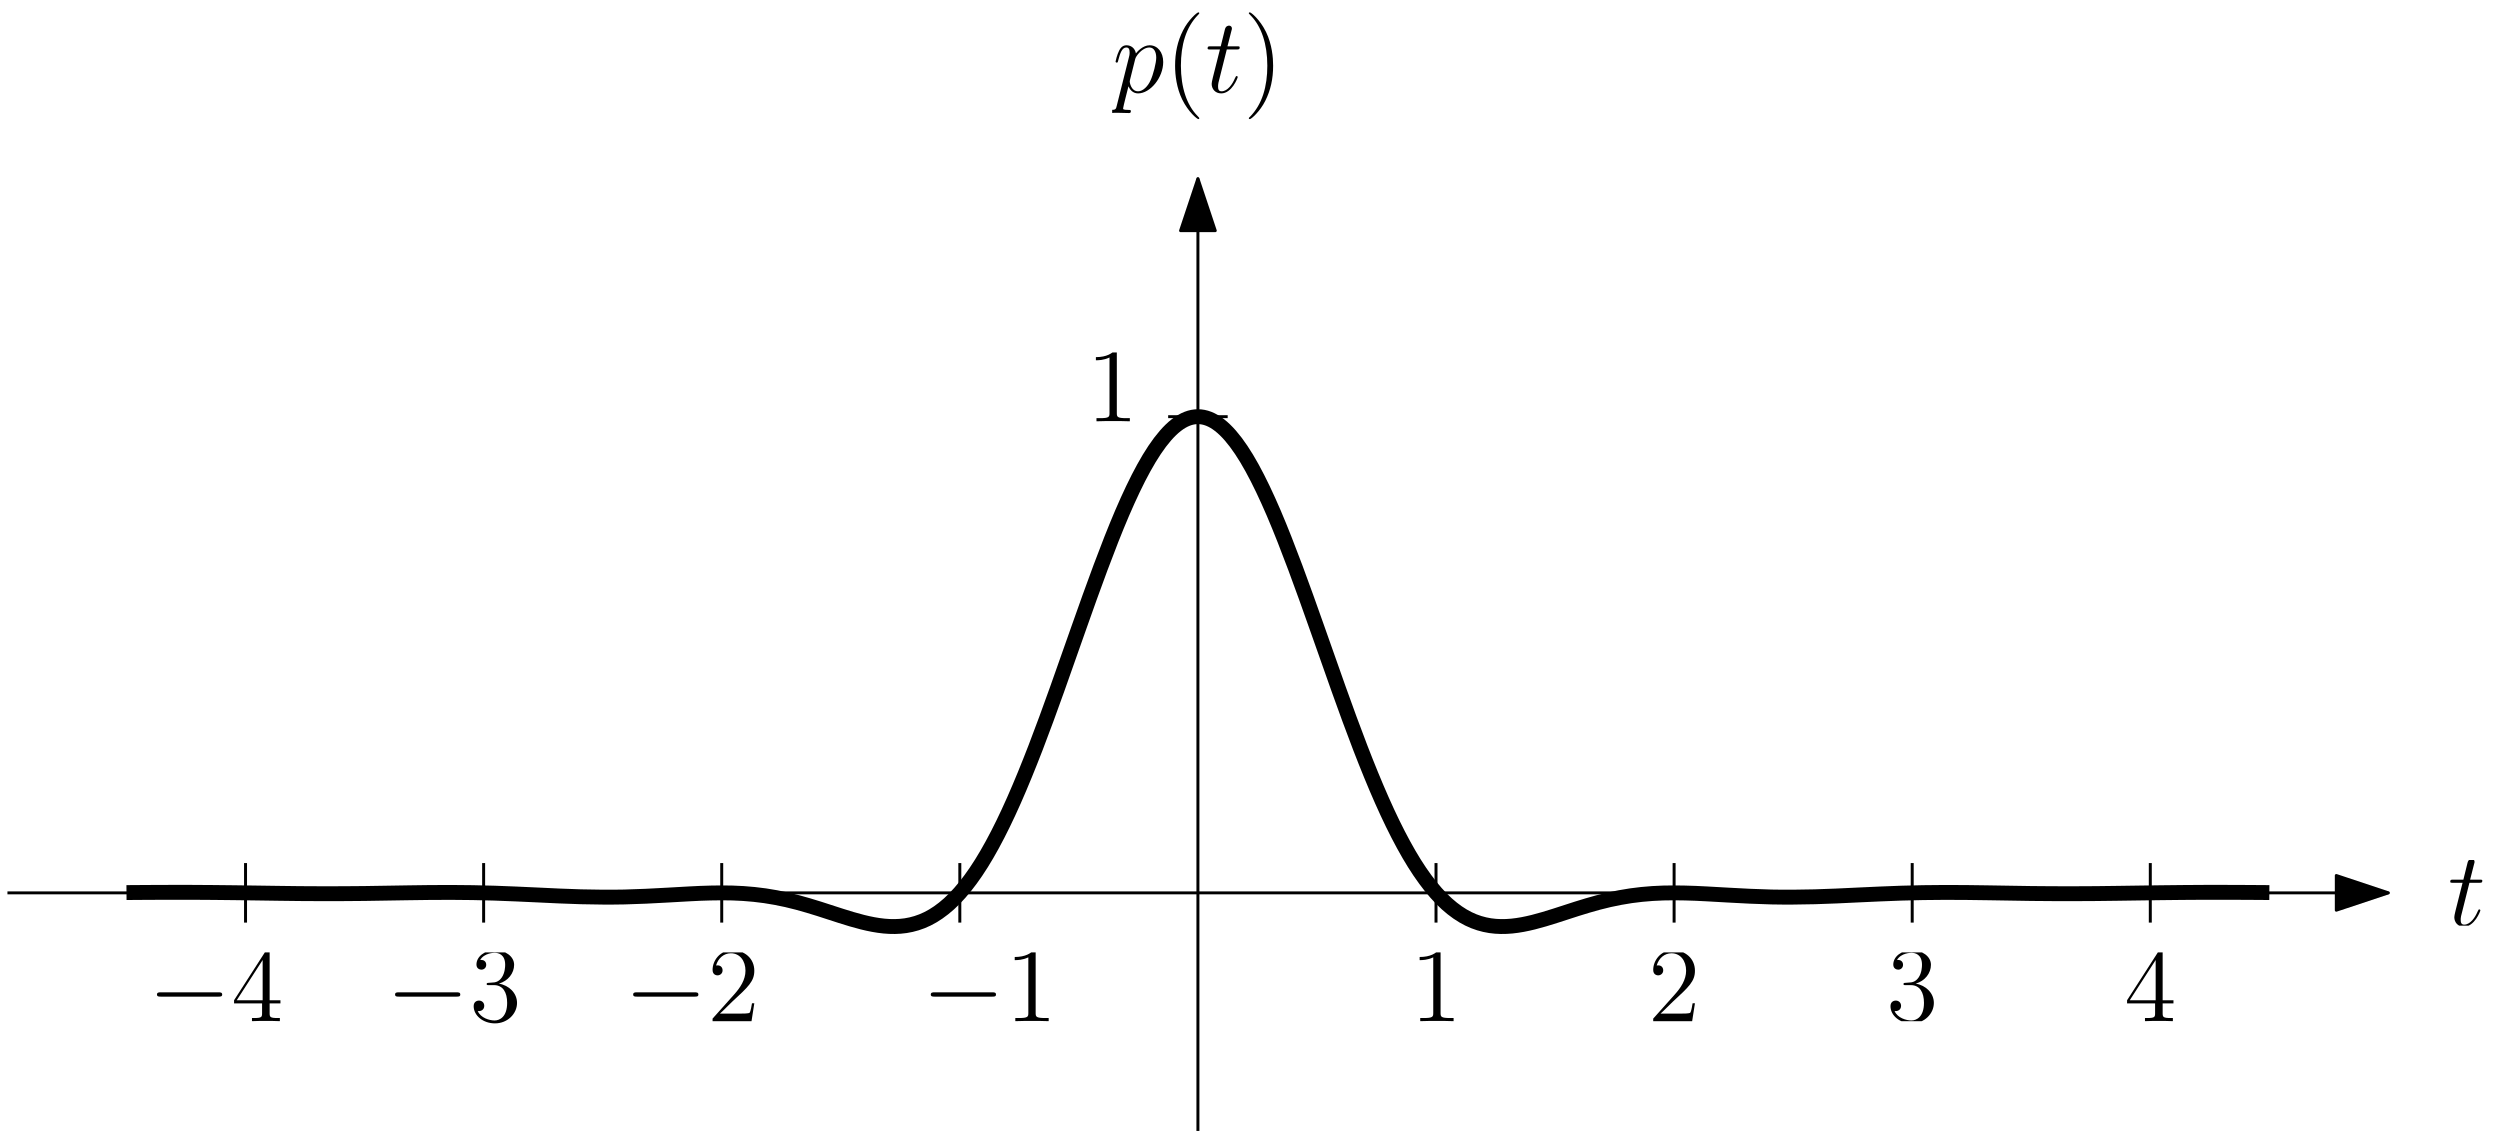<svg xmlns="http://www.w3.org/2000/svg" xmlns:ns1="http://www.w3.org/1999/xlink" width="336" height="153" viewBox="0 0 336 153">
<style>
      .fill { fill: black; }
      .stroke { stroke: black; }
      @media (prefers-color-scheme: dark) {
        .fill { fill: white; }
        .stroke { stroke: white; }
      }
    </style><defs>
<g>
<g id="glyph-0-0">
<path d="M 6.312 -2.406 L 6 -2.406 C 5.953 -2.172 5.844 -1.375 5.688 -1.141 C 5.594 -1.016 4.781 -1.016 4.344 -1.016 L 1.688 -1.016 C 2.078 -1.344 2.953 -2.266 3.328 -2.609 C 5.516 -4.625 6.312 -5.359 6.312 -6.781 C 6.312 -8.438 5 -9.531 3.344 -9.531 C 1.672 -9.531 0.703 -8.125 0.703 -6.891 C 0.703 -6.156 1.328 -6.156 1.375 -6.156 C 1.672 -6.156 2.047 -6.375 2.047 -6.828 C 2.047 -7.234 1.781 -7.5 1.375 -7.5 C 1.25 -7.5 1.219 -7.5 1.172 -7.484 C 1.453 -8.469 2.219 -9.125 3.156 -9.125 C 4.375 -9.125 5.125 -8.109 5.125 -6.781 C 5.125 -5.562 4.422 -4.5 3.594 -3.578 L 0.703 -0.344 L 0.703 0 L 5.938 0 Z M 6.312 -2.406 " />
</g>
<g id="glyph-0-1">
<path d="M 4.125 -9.188 C 4.125 -9.531 4.125 -9.531 3.844 -9.531 C 3.5 -9.156 2.781 -8.625 1.312 -8.625 L 1.312 -8.203 C 1.641 -8.203 2.359 -8.203 3.141 -8.578 L 3.141 -1.109 C 3.141 -0.594 3.094 -0.422 1.844 -0.422 L 1.391 -0.422 L 1.391 0 C 1.781 -0.031 3.172 -0.031 3.641 -0.031 C 4.109 -0.031 5.5 -0.031 5.875 0 L 5.875 -0.422 L 5.438 -0.422 C 4.172 -0.422 4.125 -0.594 4.125 -1.109 Z M 4.125 -9.188 " />
</g>
<g id="glyph-0-2">
<path d="M 2.641 -5.156 C 2.391 -5.141 2.344 -5.125 2.344 -4.984 C 2.344 -4.844 2.406 -4.844 2.672 -4.844 L 3.328 -4.844 C 4.547 -4.844 5.094 -3.844 5.094 -2.469 C 5.094 -0.594 4.109 -0.094 3.406 -0.094 C 2.719 -0.094 1.547 -0.422 1.141 -1.359 C 1.594 -1.297 2.016 -1.547 2.016 -2.062 C 2.016 -2.484 1.703 -2.766 1.312 -2.766 C 0.969 -2.766 0.594 -2.562 0.594 -2.016 C 0.594 -0.75 1.859 0.297 3.453 0.297 C 5.156 0.297 6.422 -1 6.422 -2.453 C 6.422 -3.766 5.359 -4.812 3.984 -5.047 C 5.234 -5.406 6.031 -6.453 6.031 -7.578 C 6.031 -8.703 4.859 -9.531 3.469 -9.531 C 2.031 -9.531 0.969 -8.656 0.969 -7.609 C 0.969 -7.047 1.422 -6.922 1.641 -6.922 C 1.938 -6.922 2.281 -7.141 2.281 -7.578 C 2.281 -8.031 1.938 -8.234 1.625 -8.234 C 1.531 -8.234 1.5 -8.234 1.469 -8.219 C 2.016 -9.188 3.359 -9.188 3.422 -9.188 C 3.906 -9.188 4.828 -8.984 4.828 -7.578 C 4.828 -7.297 4.797 -6.5 4.375 -5.875 C 3.938 -5.25 3.453 -5.203 3.062 -5.188 Z M 2.641 -5.156 " />
</g>
<g id="glyph-0-3">
<path d="M 5.172 -9.344 C 5.172 -9.609 5.172 -9.688 4.984 -9.688 C 4.859 -9.688 4.812 -9.688 4.703 -9.516 L 0.391 -2.812 L 0.391 -2.391 L 4.156 -2.391 L 4.156 -1.094 C 4.156 -0.562 4.125 -0.422 3.078 -0.422 L 2.797 -0.422 L 2.797 0 C 3.125 -0.031 4.266 -0.031 4.656 -0.031 C 5.062 -0.031 6.203 -0.031 6.547 0 L 6.547 -0.422 L 6.25 -0.422 C 5.219 -0.422 5.172 -0.562 5.172 -1.094 L 5.172 -2.391 L 6.625 -2.391 L 6.625 -2.812 L 5.172 -2.812 Z M 4.234 -8.219 L 4.234 -2.812 L 0.75 -2.812 Z M 4.234 -8.219 " />
</g>
<g id="glyph-1-0">
<path d="M 2.891 -5.766 L 4.203 -5.766 C 4.469 -5.766 4.625 -5.766 4.625 -6.031 C 4.625 -6.188 4.531 -6.188 4.25 -6.188 L 2.984 -6.188 L 3.516 -8.281 C 3.578 -8.484 3.578 -8.5 3.578 -8.609 C 3.578 -8.828 3.391 -8.969 3.203 -8.969 C 3.078 -8.969 2.75 -8.922 2.641 -8.469 L 2.078 -6.188 L 0.734 -6.188 C 0.438 -6.188 0.312 -6.188 0.312 -5.906 C 0.312 -5.766 0.422 -5.766 0.688 -5.766 L 1.969 -5.766 L 1.016 -1.984 C 0.906 -1.484 0.859 -1.328 0.859 -1.141 C 0.859 -0.469 1.328 0.141 2.141 0.141 C 3.578 0.141 4.359 -1.953 4.359 -2.047 C 4.359 -2.141 4.297 -2.188 4.219 -2.188 C 4.188 -2.188 4.125 -2.188 4.109 -2.125 C 4.094 -2.109 4.078 -2.094 3.969 -1.859 C 3.672 -1.141 3.016 -0.141 2.188 -0.141 C 1.75 -0.141 1.719 -0.5 1.719 -0.812 C 1.719 -0.828 1.719 -1.109 1.766 -1.281 Z M 2.891 -5.766 " />
</g>
<g id="glyph-2-0">
<path d="M 0.609 1.828 C 0.516 2.25 0.453 2.359 -0.125 2.359 C -0.297 2.359 -0.438 2.359 -0.438 2.641 C -0.438 2.672 -0.438 2.781 -0.266 2.781 C -0.094 2.781 0.109 2.75 0.297 2.75 L 0.922 2.75 C 1.219 2.75 1.953 2.781 2.25 2.781 C 2.344 2.781 2.516 2.781 2.516 2.531 C 2.516 2.359 2.406 2.359 2.172 2.359 C 1.5 2.359 1.469 2.266 1.469 2.156 C 1.469 1.984 2.109 -0.484 2.188 -0.812 C 2.359 -0.422 2.734 0.141 3.484 0.141 C 5.109 0.141 6.859 -1.969 6.859 -4.078 C 6.859 -5.391 6.109 -6.328 5.031 -6.328 C 4.109 -6.328 3.344 -5.438 3.188 -5.234 C 3.062 -5.953 2.516 -6.328 1.938 -6.328 C 1.516 -6.328 1.188 -6.125 0.922 -5.578 C 0.656 -5.062 0.453 -4.188 0.453 -4.125 C 0.453 -4.078 0.516 -4 0.609 -4 C 0.734 -4 0.75 -4.016 0.828 -4.344 C 1.047 -5.188 1.312 -6.031 1.891 -6.031 C 2.219 -6.031 2.344 -5.812 2.344 -5.375 C 2.344 -5.031 2.297 -4.891 2.234 -4.641 Z M 3.094 -4.469 C 3.203 -4.875 3.594 -5.297 3.828 -5.5 C 3.984 -5.641 4.453 -6.031 5 -6.031 C 5.641 -6.031 5.922 -5.406 5.922 -4.656 C 5.922 -3.969 5.516 -2.359 5.156 -1.609 C 4.812 -0.828 4.141 -0.141 3.484 -0.141 C 2.516 -0.141 2.359 -1.375 2.359 -1.438 C 2.359 -1.484 2.375 -1.594 2.391 -1.656 Z M 3.094 -4.469 " />
</g>
<g id="glyph-3-0">
<path d="M 4.656 3.484 C 4.656 3.438 4.656 3.406 4.422 3.172 C 2.984 1.719 2.188 -0.641 2.188 -3.578 C 2.188 -6.359 2.859 -8.75 4.516 -10.438 C 4.656 -10.578 4.656 -10.594 4.656 -10.641 C 4.656 -10.734 4.594 -10.75 4.531 -10.75 C 4.344 -10.75 3.172 -9.719 2.469 -8.312 C 1.734 -6.875 1.406 -5.328 1.406 -3.578 C 1.406 -2.297 1.609 -0.594 2.359 0.953 C 3.203 2.672 4.375 3.594 4.531 3.594 C 4.594 3.594 4.656 3.578 4.656 3.484 Z M 4.656 3.484 " />
</g>
<g id="glyph-4-0">
<path d="M 2.891 -5.766 L 4.203 -5.766 C 4.469 -5.766 4.625 -5.766 4.625 -6.031 C 4.625 -6.188 4.531 -6.188 4.25 -6.188 L 2.984 -6.188 L 3.516 -8.281 C 3.578 -8.484 3.578 -8.5 3.578 -8.609 C 3.578 -8.828 3.391 -8.969 3.203 -8.969 C 3.078 -8.969 2.75 -8.922 2.641 -8.469 L 2.078 -6.188 L 0.734 -6.188 C 0.438 -6.188 0.312 -6.188 0.312 -5.906 C 0.312 -5.766 0.422 -5.766 0.688 -5.766 L 1.969 -5.766 L 1.016 -1.984 C 0.906 -1.484 0.859 -1.328 0.859 -1.141 C 0.859 -0.469 1.328 0.141 2.141 0.141 C 3.578 0.141 4.359 -1.953 4.359 -2.047 C 4.359 -2.141 4.297 -2.188 4.219 -2.188 C 4.188 -2.188 4.125 -2.188 4.109 -2.125 C 4.094 -2.109 4.078 -2.094 3.969 -1.859 C 3.672 -1.141 3.016 -0.141 2.188 -0.141 C 1.75 -0.141 1.719 -0.5 1.719 -0.812 C 1.719 -0.828 1.719 -1.109 1.766 -1.281 Z M 2.891 -5.766 " />
</g>
<g id="glyph-5-0">
<path d="M 4.047 -3.578 C 4.047 -4.656 3.906 -6.438 3.094 -8.109 C 2.25 -9.828 1.078 -10.75 0.922 -10.75 C 0.859 -10.75 0.781 -10.734 0.781 -10.641 C 0.781 -10.594 0.781 -10.578 1.031 -10.328 C 2.469 -8.875 3.266 -6.516 3.266 -3.578 C 3.266 -0.797 2.594 1.594 0.938 3.281 C 0.781 3.406 0.781 3.438 0.781 3.484 C 0.781 3.578 0.859 3.594 0.922 3.594 C 1.109 3.594 2.281 2.562 2.984 1.156 C 3.719 -0.297 4.047 -1.844 4.047 -3.578 Z M 4.047 -3.578 " />
</g>
<g id="glyph-6-0">
<path d="M 9.453 -3.297 C 9.703 -3.297 9.953 -3.297 9.953 -3.578 C 9.953 -3.875 9.703 -3.875 9.453 -3.875 L 1.688 -3.875 C 1.453 -3.875 1.188 -3.875 1.188 -3.578 C 1.188 -3.297 1.453 -3.297 1.688 -3.297 Z M 9.453 -3.297 " />
</g>
<g id="glyph-7-0">
<path d="M 4.125 -9.188 C 4.125 -9.531 4.125 -9.531 3.844 -9.531 C 3.5 -9.156 2.781 -8.625 1.312 -8.625 L 1.312 -8.203 C 1.641 -8.203 2.359 -8.203 3.141 -8.578 L 3.141 -1.109 C 3.141 -0.594 3.094 -0.422 1.844 -0.422 L 1.391 -0.422 L 1.391 0 C 1.781 -0.031 3.172 -0.031 3.641 -0.031 C 4.109 -0.031 5.5 -0.031 5.875 0 L 5.875 -0.422 L 5.438 -0.422 C 4.172 -0.422 4.125 -0.594 4.125 -1.109 Z M 4.125 -9.188 " />
</g>
<g id="glyph-7-1">
<path d="M 6.312 -2.406 L 6 -2.406 C 5.953 -2.172 5.844 -1.375 5.688 -1.141 C 5.594 -1.016 4.781 -1.016 4.344 -1.016 L 1.688 -1.016 C 2.078 -1.344 2.953 -2.266 3.328 -2.609 C 5.516 -4.625 6.312 -5.359 6.312 -6.781 C 6.312 -8.438 5 -9.531 3.344 -9.531 C 1.672 -9.531 0.703 -8.125 0.703 -6.891 C 0.703 -6.156 1.328 -6.156 1.375 -6.156 C 1.672 -6.156 2.047 -6.375 2.047 -6.828 C 2.047 -7.234 1.781 -7.5 1.375 -7.5 C 1.25 -7.5 1.219 -7.5 1.172 -7.484 C 1.453 -8.469 2.219 -9.125 3.156 -9.125 C 4.375 -9.125 5.125 -8.109 5.125 -6.781 C 5.125 -5.562 4.422 -4.5 3.594 -3.578 L 0.703 -0.344 L 0.703 0 L 5.938 0 Z M 6.312 -2.406 " />
</g>
<g id="glyph-7-2">
<path d="M 2.641 -5.156 C 2.391 -5.141 2.344 -5.125 2.344 -4.984 C 2.344 -4.844 2.406 -4.844 2.672 -4.844 L 3.328 -4.844 C 4.547 -4.844 5.094 -3.844 5.094 -2.469 C 5.094 -0.594 4.109 -0.094 3.406 -0.094 C 2.719 -0.094 1.547 -0.422 1.141 -1.359 C 1.594 -1.297 2.016 -1.547 2.016 -2.062 C 2.016 -2.484 1.703 -2.766 1.312 -2.766 C 0.969 -2.766 0.594 -2.562 0.594 -2.016 C 0.594 -0.75 1.859 0.297 3.453 0.297 C 5.156 0.297 6.422 -1 6.422 -2.453 C 6.422 -3.766 5.359 -4.812 3.984 -5.047 C 5.234 -5.406 6.031 -6.453 6.031 -7.578 C 6.031 -8.703 4.859 -9.531 3.469 -9.531 C 2.031 -9.531 0.969 -8.656 0.969 -7.609 C 0.969 -7.047 1.422 -6.922 1.641 -6.922 C 1.938 -6.922 2.281 -7.141 2.281 -7.578 C 2.281 -8.031 1.938 -8.234 1.625 -8.234 C 1.531 -8.234 1.5 -8.234 1.469 -8.219 C 2.016 -9.188 3.359 -9.188 3.422 -9.188 C 3.906 -9.188 4.828 -8.984 4.828 -7.578 C 4.828 -7.297 4.797 -6.5 4.375 -5.875 C 3.938 -5.25 3.453 -5.203 3.062 -5.188 Z M 2.641 -5.156 " />
</g>
<g id="glyph-7-3">
<path d="M 5.172 -9.344 C 5.172 -9.609 5.172 -9.688 4.984 -9.688 C 4.859 -9.688 4.812 -9.688 4.703 -9.516 L 0.391 -2.812 L 0.391 -2.391 L 4.156 -2.391 L 4.156 -1.094 C 4.156 -0.562 4.125 -0.422 3.078 -0.422 L 2.797 -0.422 L 2.797 0 C 3.125 -0.031 4.266 -0.031 4.656 -0.031 C 5.062 -0.031 6.203 -0.031 6.547 0 L 6.547 -0.422 L 6.25 -0.422 C 5.219 -0.422 5.172 -0.562 5.172 -1.094 L 5.172 -2.391 L 6.625 -2.391 L 6.625 -2.812 L 5.172 -2.812 Z M 4.234 -8.219 L 4.234 -2.812 L 0.75 -2.812 Z M 4.234 -8.219 " />
</g>
</g>
<clipPath id="clip-0">
<path clip-rule="nonzero" d="M 222 128 L 228 128 L 228 137.246 L 222 137.246 Z M 222 128 " />
</clipPath>
<clipPath id="clip-1">
<path clip-rule="nonzero" d="M 147 47.375 L 152 47.375 L 152 56.621 L 147 56.621 Z M 147 47.375 " />
</clipPath>
<clipPath id="clip-2">
<path clip-rule="nonzero" d="M 329 115.586 L 334 115.586 L 334 124.41 L 329 124.41 Z M 329 115.586 " />
</clipPath>
<clipPath id="clip-3">
<path clip-rule="nonzero" d="M 149.477 6 L 157 6 L 157 16 L 149.477 16 Z M 149.477 6 " />
</clipPath>
<clipPath id="clip-4">
<path clip-rule="nonzero" d="M 157 1.652 L 162 1.652 L 162 16 L 157 16 Z M 157 1.652 " />
</clipPath>
<clipPath id="clip-5">
<path clip-rule="nonzero" d="M 167 1.652 L 172 1.652 L 172 16 L 167 16 Z M 167 1.652 " />
</clipPath>
<clipPath id="clip-6">
<path clip-rule="nonzero" d="M 254 128 L 260 128 L 260 137.246 L 254 137.246 Z M 254 128 " />
</clipPath>
<clipPath id="clip-7">
<path clip-rule="nonzero" d="M 285.488 128 L 292.512 128 L 292.512 137.246 L 285.488 137.246 Z M 285.488 128 " />
</clipPath>
<clipPath id="clip-8">
<path clip-rule="nonzero" d="M 190 128 L 196 128 L 196 137.246 L 190 137.246 Z M 190 128 " />
</clipPath>
<clipPath id="clip-9">
<path clip-rule="nonzero" d="M 136 128 L 141 128 L 141 138 L 136 138 Z M 136 128 " />
</clipPath>
<clipPath id="clip-10">
<path clip-rule="nonzero" d="M 95 128 L 102 128 L 102 138 L 95 138 Z M 95 128 " />
</clipPath>
<clipPath id="clip-11">
<path clip-rule="nonzero" d="M 63 128 L 70 128 L 70 138 L 63 138 Z M 63 128 " />
</clipPath>
<clipPath id="clip-12">
<path clip-rule="nonzero" d="M 31 128 L 38 128 L 38 138 L 31 138 Z M 31 128 " />
</clipPath>
</defs>
<path fill="none" stroke-width="0.4" stroke-linecap="butt" stroke-linejoin="round" stroke-opacity="1" stroke-miterlimit="10" d="M 192 544 L 192 672 " transform="matrix(1, 0, 0, -1, -31, 696)" class="stroke" />
<path fill-rule="evenodd" fill-opacity="1" stroke-width="0.4" stroke-linecap="butt" stroke-linejoin="round" stroke-opacity="1" stroke-miterlimit="10" d="M 192 672 L 189.668 665 L 194.332 665 Z M 192 672 " transform="matrix(1, 0, 0, -1, -31, 696)" class="fill stroke" />
<path fill="none" stroke-width="0.4" stroke-linecap="butt" stroke-linejoin="round" stroke-opacity="1" stroke-miterlimit="10" d="M 32 576 L 352 576 " transform="matrix(1, 0, 0, -1, -31, 696)" class="stroke" />
<path fill-rule="evenodd" fill-opacity="1" stroke-width="0.4" stroke-linecap="butt" stroke-linejoin="round" stroke-opacity="1" stroke-miterlimit="10" d="M 352 576 L 345 578.332 L 345 573.668 Z M 352 576 " transform="matrix(1, 0, 0, -1, -31, 696)" class="fill stroke" />
<g clip-path="url(#clip-0)">
<g fill-opacity="1" class="fill">
<use ns1:href="#glyph-0-0" x="221.488" y="137.245" />
</g>
</g>
<g clip-path="url(#clip-1)">
<g fill-opacity="1" class="fill">
<use ns1:href="#glyph-0-1" x="145.976" y="56.623" />
</g>
</g>
<path fill="none" stroke-width="0.4" stroke-linecap="butt" stroke-linejoin="round" stroke-opacity="1" stroke-miterlimit="10" d="M 256 580 L 256 572 " transform="matrix(1, 0, 0, -1, -31, 696)" class="stroke" />
<path fill="none" stroke-width="0.4" stroke-linecap="butt" stroke-linejoin="round" stroke-opacity="1" stroke-miterlimit="10" d="M 188 640 L 196 640 " transform="matrix(1, 0, 0, -1, -31, 696)" class="stroke" />
<g clip-path="url(#clip-2)">
<g fill-opacity="1" class="fill">
<use ns1:href="#glyph-1-0" x="329" y="124.412" />
</g>
</g>
<g clip-path="url(#clip-3)">
<g fill-opacity="1" class="fill">
<use ns1:href="#glyph-2-0" x="149.476" y="12.413" />
</g>
</g>
<g clip-path="url(#clip-4)">
<g fill-opacity="1" class="fill">
<use ns1:href="#glyph-3-0" x="156.526" y="12.413" />
</g>
</g>
<g fill-opacity="1" class="fill">
<use ns1:href="#glyph-4-0" x="161.989" y="12.413" />
</g>
<g clip-path="url(#clip-5)">
<g fill-opacity="1" class="fill">
<use ns1:href="#glyph-5-0" x="167.062" y="12.413" />
</g>
</g>
<g clip-path="url(#clip-6)">
<g fill-opacity="1" class="fill">
<use ns1:href="#glyph-0-2" x="253.488" y="137.245" />
</g>
</g>
<g clip-path="url(#clip-7)">
<g fill-opacity="1" class="fill">
<use ns1:href="#glyph-0-3" x="285.488" y="137.245" />
</g>
</g>
<g clip-path="url(#clip-8)">
<g fill-opacity="1" class="fill">
<use ns1:href="#glyph-0-1" x="189.488" y="137.245" />
</g>
</g>
<g fill-opacity="1" class="fill">
<use ns1:href="#glyph-6-0" x="123.909" y="137.245" />
</g>
<g clip-path="url(#clip-9)">
<g fill-opacity="1" class="fill">
<use ns1:href="#glyph-7-0" x="135.067" y="137.245" />
</g>
</g>
<g fill-opacity="1" class="fill">
<use ns1:href="#glyph-6-0" x="83.909" y="137.245" />
</g>
<g clip-path="url(#clip-10)">
<g fill-opacity="1" class="fill">
<use ns1:href="#glyph-7-1" x="95.067" y="137.245" />
</g>
</g>
<g fill-opacity="1" class="fill">
<use ns1:href="#glyph-6-0" x="51.909" y="137.245" />
</g>
<g clip-path="url(#clip-11)">
<g fill-opacity="1" class="fill">
<use ns1:href="#glyph-7-2" x="63.067" y="137.245" />
</g>
</g>
<g fill-opacity="1" class="fill">
<use ns1:href="#glyph-6-0" x="19.909" y="137.245" />
</g>
<g clip-path="url(#clip-12)">
<g fill-opacity="1" class="fill">
<use ns1:href="#glyph-7-3" x="31.067" y="137.245" />
</g>
</g>
<path fill="none" stroke-width="0.4" stroke-linecap="butt" stroke-linejoin="round" stroke-opacity="1" stroke-miterlimit="10" d="M 288 580 L 288 572 " transform="matrix(1, 0, 0, -1, -31, 696)" class="stroke" />
<path fill="none" stroke-width="0.4" stroke-linecap="butt" stroke-linejoin="round" stroke-opacity="1" stroke-miterlimit="10" d="M 320 580 L 320 572 " transform="matrix(1, 0, 0, -1, -31, 696)" class="stroke" />
<path fill="none" stroke-width="0.4" stroke-linecap="butt" stroke-linejoin="round" stroke-opacity="1" stroke-miterlimit="10" d="M 224 580 L 224 572 " transform="matrix(1, 0, 0, -1, -31, 696)" class="stroke" />
<path fill="none" stroke-width="0.4" stroke-linecap="butt" stroke-linejoin="round" stroke-opacity="1" stroke-miterlimit="10" d="M 160 580 L 160 572 " transform="matrix(1, 0, 0, -1, -31, 696)" class="stroke" />
<path fill="none" stroke-width="0.4" stroke-linecap="butt" stroke-linejoin="round" stroke-opacity="1" stroke-miterlimit="10" d="M 128 580 L 128 572 " transform="matrix(1, 0, 0, -1, -31, 696)" class="stroke" />
<path fill="none" stroke-width="0.4" stroke-linecap="butt" stroke-linejoin="round" stroke-opacity="1" stroke-miterlimit="10" d="M 96 580 L 96 572 " transform="matrix(1, 0, 0, -1, -31, 696)" class="stroke" />
<path fill="none" stroke-width="0.4" stroke-linecap="butt" stroke-linejoin="round" stroke-opacity="1" stroke-miterlimit="10" d="M 64 580 L 64 572 " transform="matrix(1, 0, 0, -1, -31, 696)" class="stroke" />
<path fill="none" stroke-width="2" stroke-linecap="butt" stroke-linejoin="round" stroke-opacity="1" stroke-miterlimit="10" d="M 48 576.039 C 48.969 576.047 49.938 576.055 50.91 576.059 C 51.879 576.066 52.848 576.07 53.816 576.07 C 54.789 576.074 55.758 576.07 56.727 576.07 C 57.695 576.066 58.668 576.059 59.637 576.051 C 60.605 576.043 61.574 576.031 62.547 576.02 C 63.516 576.008 64.484 575.992 65.453 575.98 C 66.426 575.965 67.395 575.949 68.363 575.938 C 69.332 575.922 70.305 575.91 71.273 575.902 C 72.242 575.895 73.211 575.887 74.184 575.887 C 75.152 575.883 76.121 575.883 77.09 575.891 C 78.062 575.895 79.031 575.902 80 575.914 C 80.969 575.93 81.938 575.941 82.91 575.961 C 83.879 575.977 84.848 575.992 85.816 576.008 C 86.789 576.023 87.758 576.035 88.727 576.047 C 89.695 576.055 90.668 576.059 91.637 576.059 C 92.605 576.055 93.574 576.047 94.547 576.031 C 95.516 576.016 96.484 575.988 97.453 575.961 C 98.426 575.93 99.395 575.891 100.363 575.848 C 101.332 575.809 102.305 575.762 103.273 575.715 C 104.242 575.668 105.211 575.621 106.184 575.578 C 107.152 575.539 108.121 575.5 109.09 575.473 C 110.062 575.445 111.031 575.43 112 575.426 C 112.969 575.418 113.938 575.426 114.91 575.445 C 115.879 575.469 116.848 575.504 117.816 575.547 C 118.789 575.59 119.758 575.645 120.727 575.699 C 121.695 575.754 122.668 575.812 123.637 575.863 C 124.605 575.914 125.574 575.961 126.547 575.98 C 127.516 576.004 128.484 576.008 129.453 575.98 C 130.426 575.949 131.395 575.891 132.363 575.789 C 133.332 575.688 134.305 575.551 135.273 575.367 C 136.242 575.188 137.211 574.965 138.184 574.707 C 139.152 574.449 140.121 574.156 141.09 573.852 C 142.062 573.543 143.031 573.223 144 572.91 C 144.969 572.602 145.938 572.305 146.91 572.062 C 147.879 571.82 148.848 571.629 149.816 571.535 C 150.789 571.441 151.758 571.445 152.727 571.59 C 153.695 571.738 154.668 572.027 155.637 572.504 C 156.605 572.98 157.574 573.645 158.547 574.52 C 159.516 575.398 160.484 576.492 161.453 577.816 C 162.426 579.137 163.395 580.691 164.363 582.469 C 165.332 584.242 166.305 586.242 167.273 588.43 C 168.242 590.617 169.211 593 170.184 595.516 C 171.152 598.031 172.121 600.684 173.09 603.398 C 174.062 606.113 175.031 608.891 176 611.641 C 176.969 614.387 177.938 617.109 178.91 619.711 C 179.879 622.309 180.848 624.785 181.816 627.051 C 182.789 629.312 183.758 631.363 184.727 633.121 C 185.695 634.879 186.668 636.344 187.637 637.457 C 188.605 638.57 189.574 639.332 190.547 639.715 C 191.516 640.094 192.484 640.094 193.453 639.715 C 194.426 639.332 195.395 638.57 196.363 637.457 C 197.332 636.344 198.305 634.879 199.273 633.121 C 200.242 631.363 201.211 629.312 202.184 627.051 C 203.152 624.785 204.121 622.309 205.09 619.711 C 206.062 617.109 207.031 614.387 208 611.641 C 208.969 608.891 209.938 606.113 210.91 603.398 C 211.879 600.684 212.848 598.031 213.816 595.516 C 214.789 593 215.758 590.617 216.727 588.43 C 217.695 586.242 218.668 584.242 219.637 582.469 C 220.605 580.691 221.574 579.137 222.547 577.816 C 223.516 576.492 224.484 575.398 225.453 574.52 C 226.426 573.645 227.395 572.98 228.363 572.504 C 229.332 572.027 230.305 571.738 231.273 571.59 C 232.242 571.445 233.211 571.441 234.184 571.535 C 235.152 571.629 236.121 571.82 237.09 572.062 C 238.062 572.305 239.031 572.602 240 572.91 C 240.969 573.223 241.938 573.543 242.91 573.852 C 243.879 574.156 244.848 574.449 245.816 574.707 C 246.789 574.965 247.758 575.188 248.727 575.367 C 249.695 575.551 250.668 575.688 251.637 575.789 C 252.605 575.891 253.574 575.949 254.547 575.98 C 255.516 576.008 256.484 576.004 257.453 575.98 C 258.426 575.961 259.395 575.914 260.363 575.863 C 261.332 575.812 262.305 575.754 263.273 575.699 C 264.242 575.645 265.211 575.59 266.184 575.547 C 267.152 575.504 268.121 575.469 269.09 575.445 C 270.062 575.426 271.031 575.418 272 575.426 C 272.969 575.43 273.938 575.445 274.91 575.473 C 275.879 575.5 276.848 575.539 277.816 575.578 C 278.789 575.621 279.758 575.668 280.727 575.715 C 281.695 575.762 282.668 575.809 283.637 575.848 C 284.605 575.891 285.574 575.93 286.547 575.961 C 287.516 575.988 288.484 576.016 289.453 576.031 C 290.426 576.047 291.395 576.055 292.363 576.059 C 293.332 576.059 294.305 576.055 295.273 576.047 C 296.242 576.035 297.211 576.023 298.184 576.008 C 299.152 575.992 300.121 575.977 301.09 575.961 C 302.062 575.941 303.031 575.93 304 575.914 C 304.969 575.902 305.938 575.895 306.91 575.891 C 307.879 575.883 308.848 575.883 309.816 575.887 C 310.789 575.887 311.758 575.895 312.727 575.902 C 313.695 575.91 314.668 575.922 315.637 575.938 C 316.605 575.949 317.574 575.965 318.547 575.98 C 319.516 575.992 320.484 576.008 321.453 576.02 C 322.426 576.031 323.395 576.043 324.363 576.051 C 325.332 576.059 326.305 576.066 327.273 576.07 C 328.242 576.07 329.211 576.074 330.184 576.07 C 331.152 576.07 332.121 576.066 333.09 576.059 C 334.062 576.055 335.031 576.047 336 576.039 " transform="matrix(1, 0, 0, -1, -31, 696)" class="stroke" />
</svg>